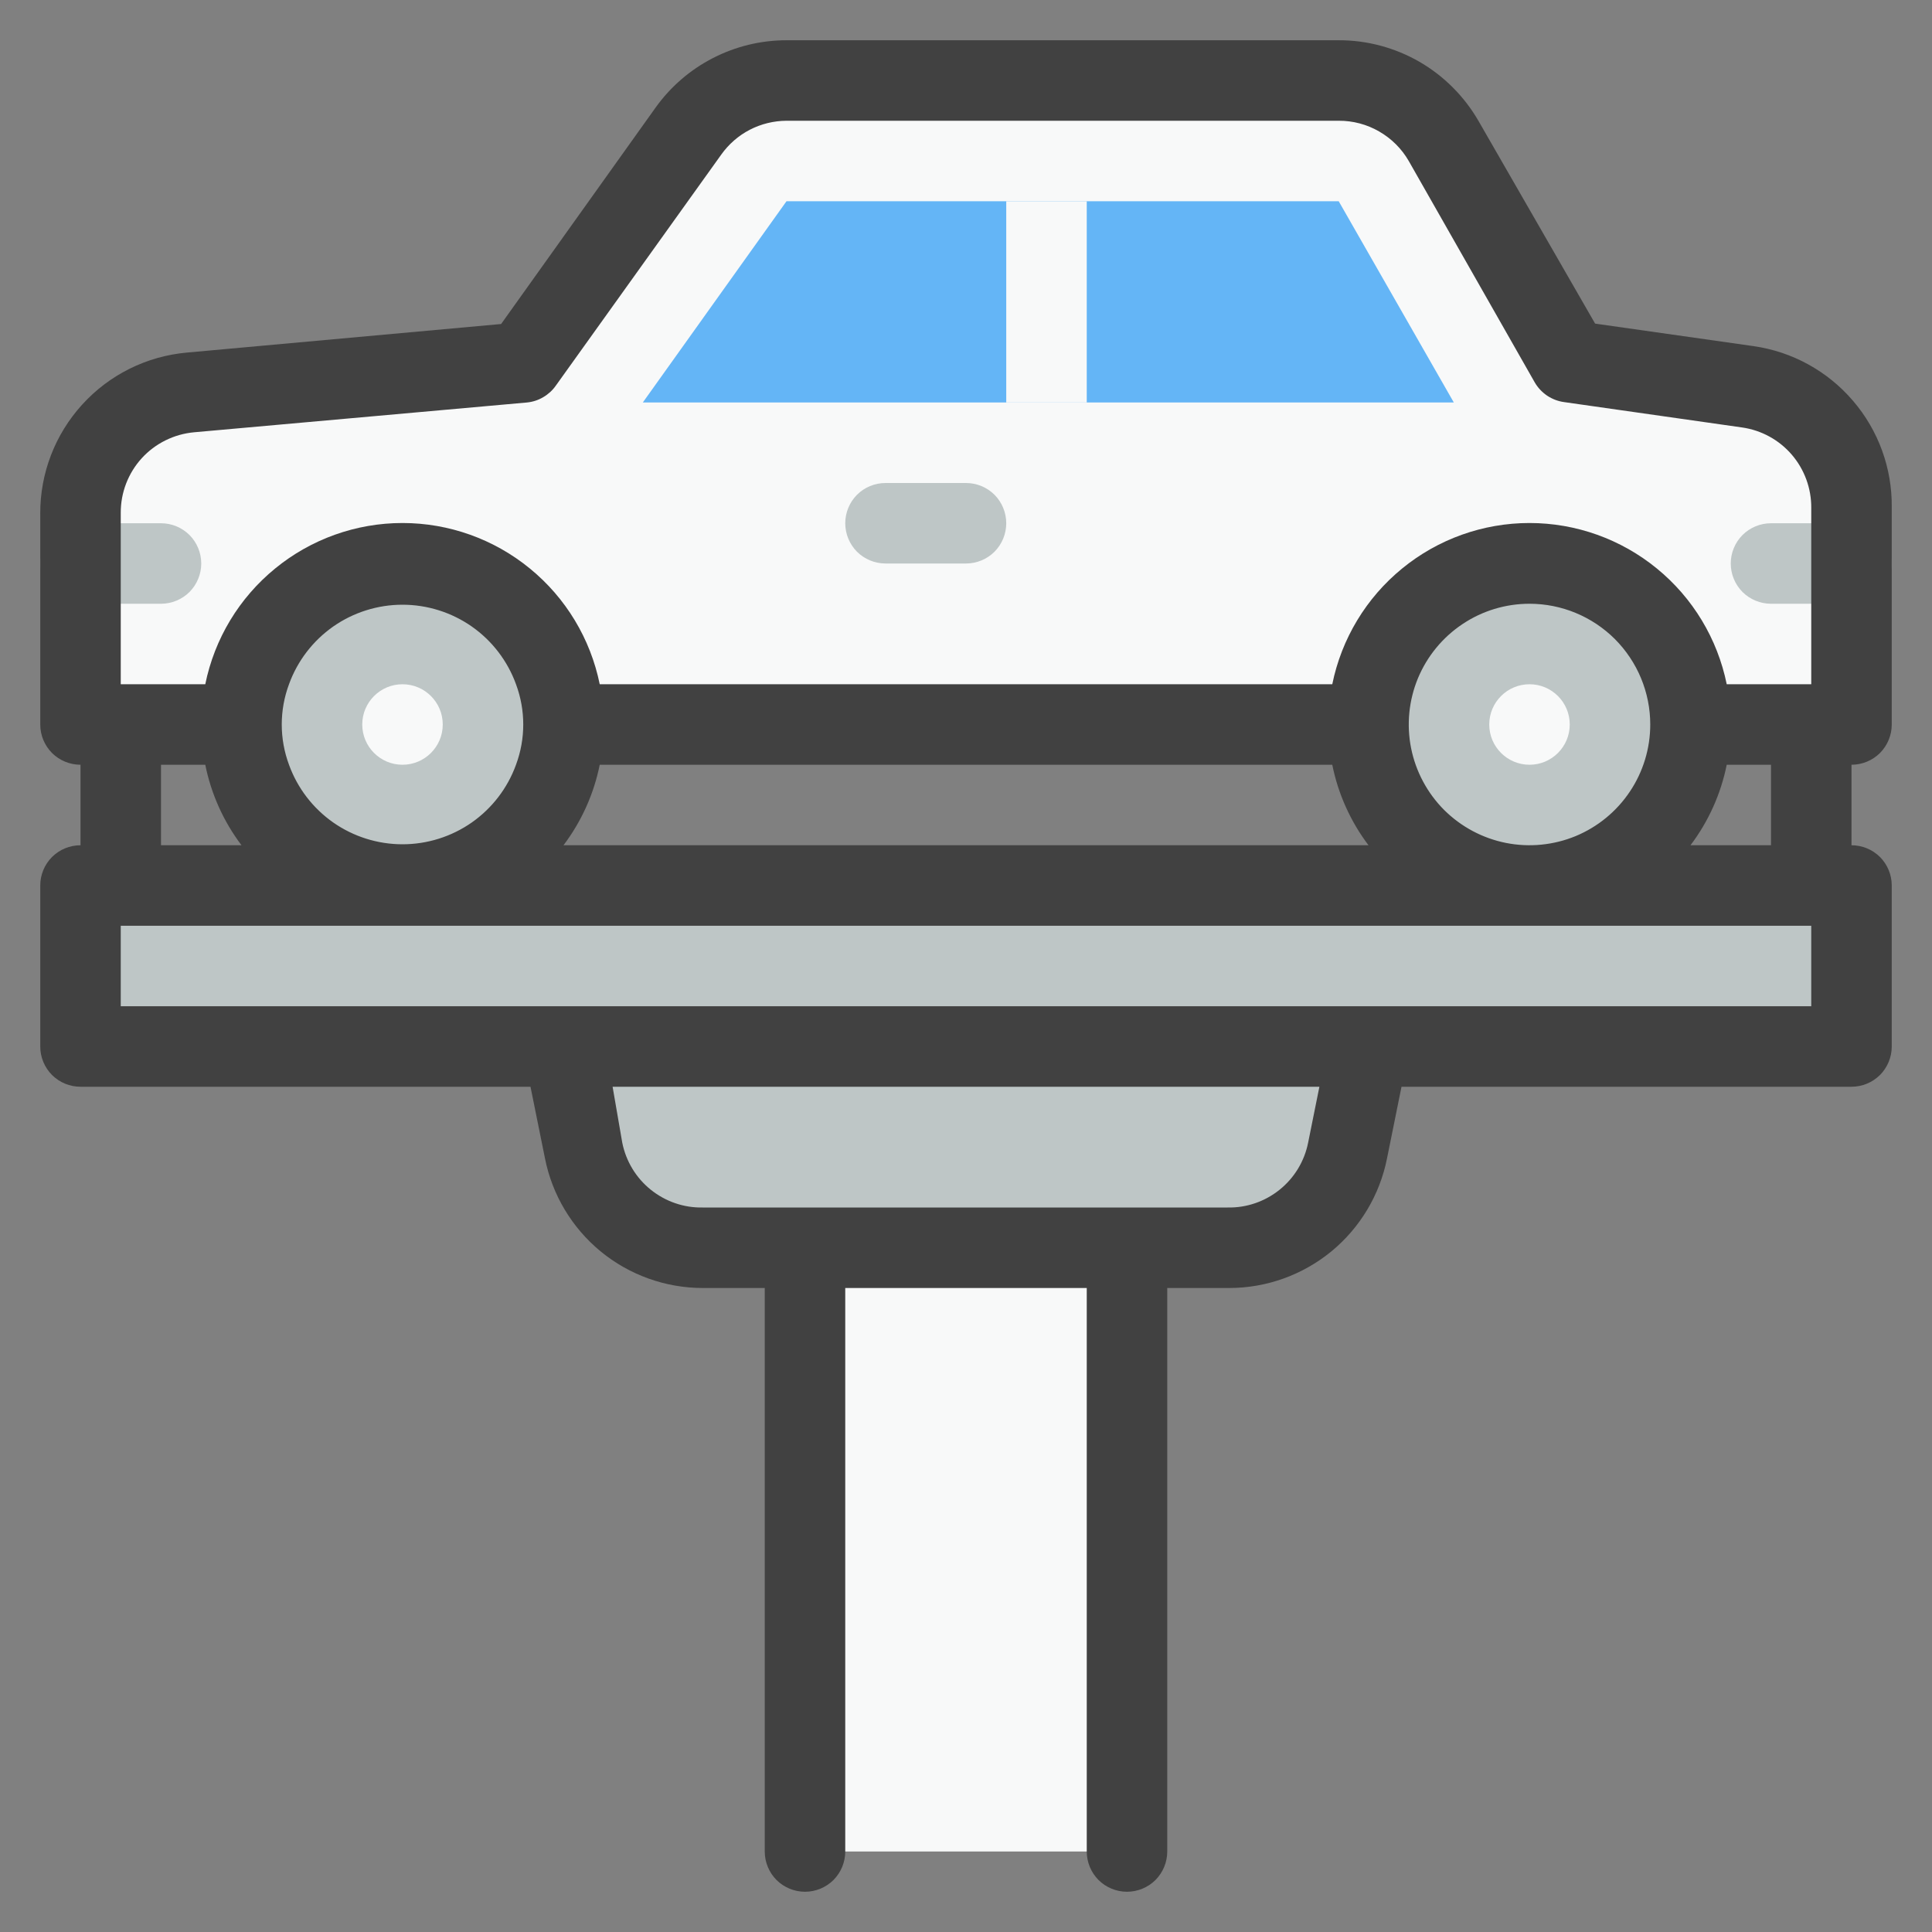 <svg width="24" height="24" viewBox="0 0 24 24" fill="none" xmlns="http://www.w3.org/2000/svg">
<rect x="0" y="0" width="24" height="24" fill="#808080" stroke="none"/>
<g clip-path="url(#clip0_170_274)">
<path d="M14 15.5H10V23H14V15.5Z" fill="#F8F9F9"/>
<path d="M23 11H1V13H23V11Z" fill="#BEC6C6"/>
<path d="M15.27 15.5H8.73C8.383 15.5 8.048 15.38 7.78 15.16C7.512 14.94 7.328 14.635 7.26 14.295L7 13H17L16.74 14.295C16.672 14.635 16.488 14.94 16.22 15.16C15.952 15.38 15.617 15.5 15.27 15.5V15.5Z" fill="#BEC6C6"/>
<path d="M9.77 1H16.63C16.894 1 17.153 1.07 17.381 1.203C17.61 1.335 17.799 1.526 17.93 1.755L19.5 4.5L21.71 4.815C22.07 4.866 22.4 5.046 22.637 5.322C22.875 5.598 23.004 5.951 23 6.315V9H1V6.37C0.998 5.995 1.138 5.632 1.391 5.354C1.643 5.077 1.991 4.904 2.365 4.87L6.5 4.5L8.55 1.63C8.689 1.435 8.871 1.277 9.084 1.167C9.296 1.058 9.531 1 9.77 1Z" fill="#F8F9F9"/>
<path d="M2 7.5H1C0.867 7.5 0.74 7.447 0.646 7.354C0.553 7.26 0.5 7.133 0.5 7C0.5 6.867 0.553 6.74 0.646 6.646C0.74 6.553 0.867 6.5 1 6.5H2C2.133 6.5 2.26 6.553 2.354 6.646C2.447 6.74 2.5 6.867 2.5 7C2.5 7.133 2.447 7.26 2.354 7.354C2.26 7.447 2.133 7.5 2 7.5Z" fill="#BEC6C6"/>
<path d="M23 7.5H22C21.867 7.5 21.74 7.447 21.646 7.354C21.553 7.26 21.5 7.133 21.5 7C21.5 6.867 21.553 6.74 21.646 6.646C21.74 6.553 21.867 6.5 22 6.5H23C23.133 6.5 23.26 6.553 23.354 6.646C23.447 6.74 23.5 6.867 23.5 7C23.5 7.133 23.447 7.26 23.354 7.354C23.26 7.447 23.133 7.5 23 7.5Z" fill="#BEC6C6"/>
<path d="M18.06 5H7.985L9.77 2.5H16.63L18.06 5Z" fill="#64B5F6"/>
<path d="M13.5 2.5H12.5V5H13.5V2.5Z" fill="#F8F9F9"/>
<path d="M5 11C6.105 11 7 10.105 7 9C7 7.895 6.105 7 5 7C3.895 7 3 7.895 3 9C3 10.105 3.895 11 5 11Z" fill="#BEC6C6"/>
<path d="M19 11C20.105 11 21 10.105 21 9C21 7.895 20.105 7 19 7C17.895 7 17 7.895 17 9C17 10.105 17.895 11 19 11Z" fill="#BEC6C6"/>
<path d="M5 9.5C5.276 9.5 5.5 9.276 5.5 9C5.5 8.724 5.276 8.5 5 8.5C4.724 8.5 4.5 8.724 4.5 9C4.5 9.276 4.724 9.5 5 9.5Z" fill="#F8F9F9"/>
<path d="M19 9.5C19.276 9.5 19.5 9.276 19.5 9C19.5 8.724 19.276 8.5 19 8.5C18.724 8.5 18.5 8.724 18.5 9C18.5 9.276 18.724 9.5 19 9.5Z" fill="#F8F9F9"/>
<path d="M12 7H11C10.867 7 10.74 6.947 10.646 6.854C10.553 6.76 10.5 6.633 10.5 6.5C10.5 6.367 10.553 6.24 10.646 6.146C10.74 6.053 10.867 6 11 6H12C12.133 6 12.26 6.053 12.354 6.146C12.447 6.24 12.5 6.367 12.5 6.5C12.5 6.633 12.447 6.76 12.354 6.854C12.26 6.947 12.133 7 12 7Z" fill="#BEC6C6"/>
<path d="M23.5 9V6.3C23.505 5.815 23.334 5.346 23.018 4.978C22.703 4.61 22.265 4.369 21.785 4.3L19.815 4.02L18.365 1.5C18.189 1.196 17.936 0.943 17.632 0.767C17.327 0.592 16.982 0.499 16.63 0.5H9.77C9.452 0.5 9.139 0.576 8.857 0.721C8.574 0.866 8.33 1.077 8.145 1.335L6.225 4.025L2.32 4.38C1.821 4.425 1.358 4.655 1.021 5.026C0.684 5.396 0.498 5.879 0.5 6.38V9C0.5 9.133 0.553 9.26 0.646 9.354C0.74 9.447 0.867 9.5 1 9.5V10.5C0.867 10.5 0.74 10.553 0.646 10.646C0.553 10.74 0.5 10.867 0.5 11V13C0.5 13.133 0.553 13.26 0.646 13.354C0.74 13.447 0.867 13.5 1 13.5H6.59L6.77 14.39C6.86 14.844 7.105 15.252 7.462 15.546C7.819 15.839 8.268 16 8.73 16H9.5V23C9.5 23.133 9.553 23.26 9.646 23.354C9.74 23.447 9.867 23.5 10 23.5C10.133 23.5 10.26 23.447 10.354 23.354C10.447 23.26 10.5 23.133 10.5 23V16H13.5V23C13.5 23.133 13.553 23.26 13.646 23.354C13.74 23.447 13.867 23.5 14 23.5C14.133 23.5 14.26 23.447 14.354 23.354C14.447 23.26 14.5 23.133 14.5 23V16H15.27C15.732 16 16.18 15.839 16.538 15.546C16.895 15.252 17.14 14.844 17.23 14.39L17.41 13.5H23C23.133 13.5 23.26 13.447 23.354 13.354C23.447 13.26 23.5 13.133 23.5 13V11C23.5 10.867 23.447 10.74 23.354 10.646C23.26 10.553 23.133 10.5 23 10.5V9.5C23.133 9.5 23.26 9.447 23.354 9.354C23.447 9.26 23.5 9.133 23.5 9ZM1.5 6.37C1.499 6.12 1.592 5.878 1.76 5.693C1.929 5.508 2.161 5.393 2.41 5.37L6.545 5C6.617 4.993 6.686 4.971 6.748 4.934C6.81 4.898 6.864 4.849 6.905 4.79L8.96 1.92C9.052 1.791 9.173 1.685 9.314 1.612C9.455 1.539 9.611 1.501 9.77 1.5H16.63C16.806 1.499 16.98 1.545 17.132 1.633C17.285 1.721 17.412 1.847 17.5 2L19.065 4.75C19.103 4.816 19.156 4.872 19.219 4.915C19.282 4.957 19.355 4.985 19.43 4.995L21.64 5.31C21.88 5.344 22.1 5.464 22.258 5.648C22.416 5.832 22.502 6.067 22.5 6.31V8.5H21.45C21.335 7.935 21.029 7.427 20.582 7.062C20.136 6.697 19.577 6.497 19 6.497C18.423 6.497 17.864 6.697 17.418 7.062C16.971 7.427 16.665 7.935 16.55 8.5H7.45C7.335 7.935 7.029 7.427 6.582 7.062C6.136 6.697 5.577 6.497 5 6.497C4.423 6.497 3.864 6.697 3.418 7.062C2.971 7.427 2.665 7.935 2.55 8.5H1.5V6.37ZM20.5 9C20.5 9.297 20.412 9.587 20.247 9.833C20.082 10.08 19.848 10.272 19.574 10.386C19.3 10.499 18.998 10.529 18.707 10.471C18.416 10.413 18.149 10.27 17.939 10.061C17.73 9.851 17.587 9.584 17.529 9.293C17.471 9.002 17.501 8.7 17.614 8.426C17.728 8.152 17.92 7.918 18.167 7.753C18.413 7.588 18.703 7.5 19 7.5C19.398 7.5 19.779 7.658 20.061 7.939C20.342 8.221 20.5 8.602 20.5 9ZM3.59 9.5C3.47 9.177 3.47 8.823 3.59 8.5C3.695 8.21 3.887 7.96 4.139 7.783C4.391 7.607 4.692 7.512 5 7.512C5.308 7.512 5.609 7.607 5.861 7.783C6.113 7.96 6.305 8.21 6.41 8.5C6.53 8.823 6.53 9.177 6.41 9.5C6.305 9.79 6.113 10.04 5.861 10.217C5.609 10.393 5.308 10.488 5 10.488C4.692 10.488 4.391 10.393 4.139 10.217C3.887 10.04 3.695 9.79 3.59 9.5V9.5ZM7.45 9.5H16.55C16.623 9.863 16.777 10.205 17 10.5H7C7.223 10.205 7.377 9.863 7.45 9.5ZM2 9.5H2.55C2.623 9.863 2.777 10.205 3 10.5H2V9.5ZM16.25 14.195C16.204 14.425 16.079 14.632 15.896 14.779C15.713 14.926 15.485 15.005 15.25 15H8.73C8.495 15.005 8.267 14.926 8.084 14.779C7.901 14.632 7.776 14.425 7.73 14.195L7.61 13.5H16.39L16.25 14.195ZM22.5 12.5H1.5V11.5H22.5V12.5ZM22 10.5H21C21.223 10.205 21.377 9.863 21.45 9.5H22V10.5Z" fill="#414141"/>
</g>
<defs>
<clipPath id="clip0_170_274">
<rect width="24" height="24" fill="white"/>
</clipPath>
</defs>
</svg>
